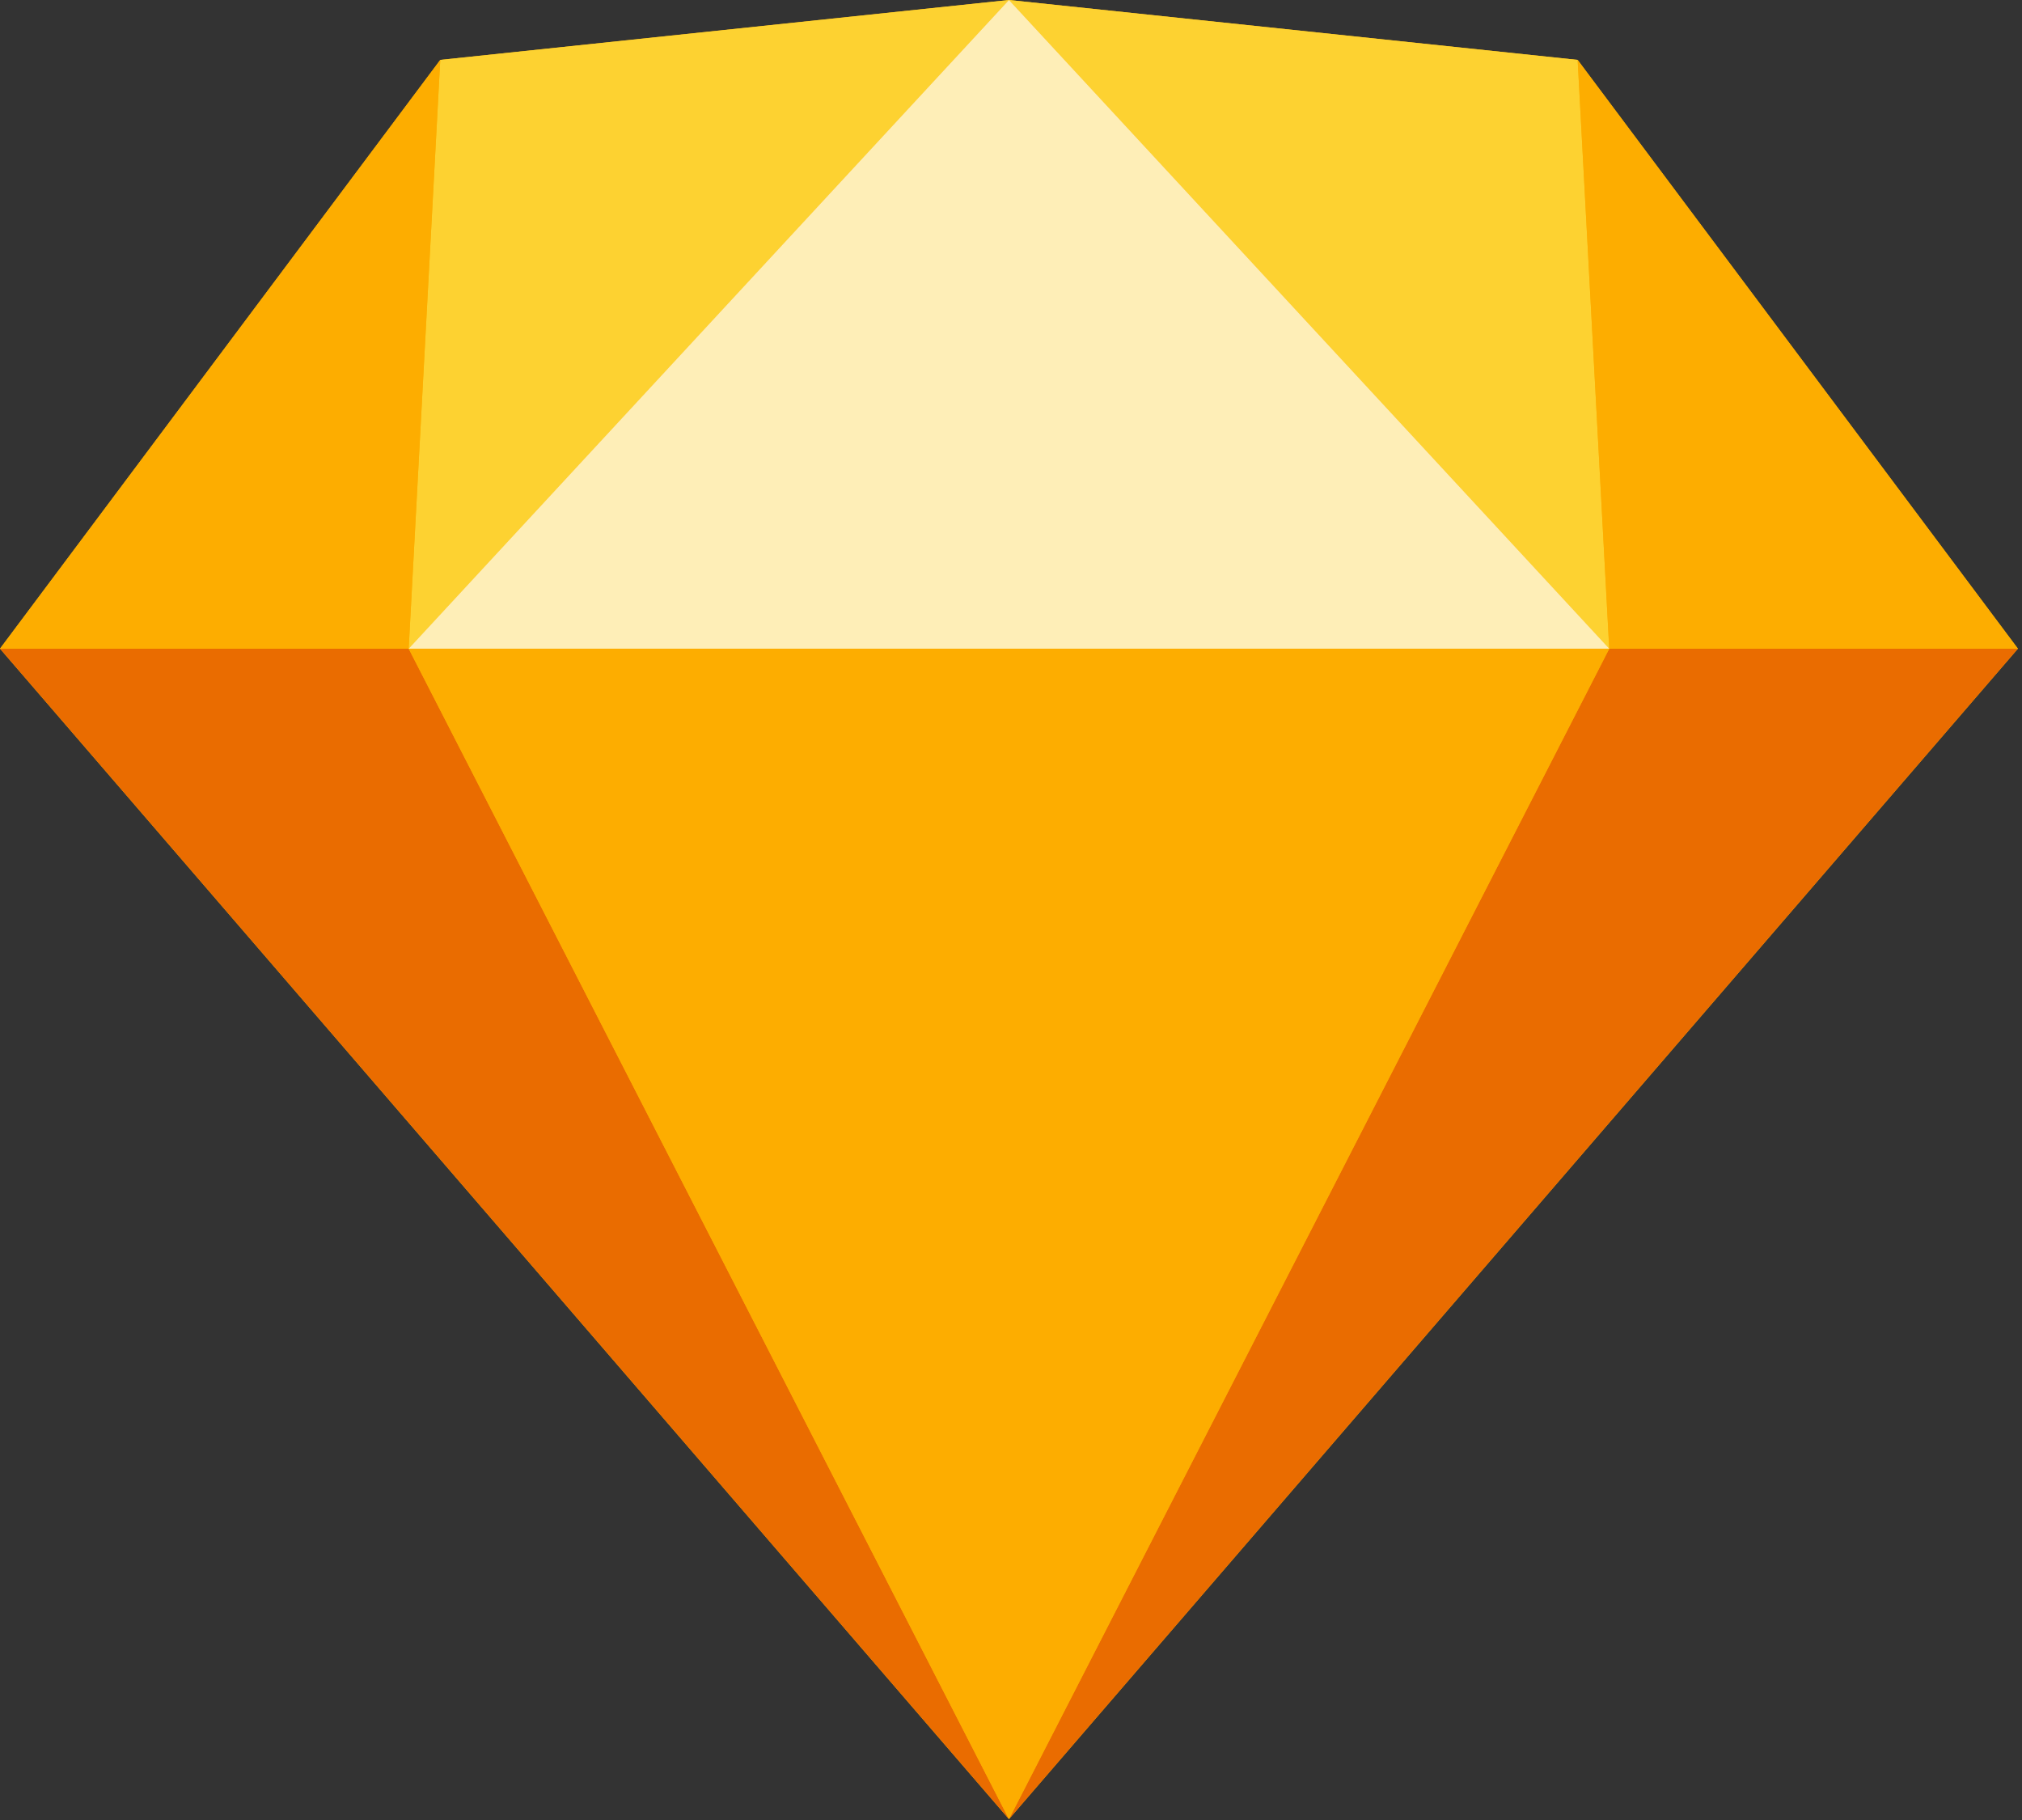 <?xml version="1.0" encoding="UTF-8"?>
<svg width="100px" height="90px" viewBox="0 0 100 90" version="1.1" xmlns="http://www.w3.org/2000/svg" xmlns:xlink="http://www.w3.org/1999/xlink">
    <rect x="0" y="0" width="100" height="90" fill="#333333" stroke="none"/>
    <!-- Generator: Sketch 50.2 (55047) - http://www.bohemiancoding.com/sketch -->
    <title>sketch-symbol</title>
    <desc>Created with Sketch.</desc>
    <defs></defs>
    <g id="Page-1" stroke="none" stroke-width="1" fill="none" fill-rule="evenodd">
        <g id="sketch-symbol" fill-rule="nonzero">
            <polygon id="Shape" fill="#FDB300" points="21.774 2.962 49.899 0 78.024 2.962 99.798 32.077 49.899 89.955 0 32.077"></polygon>
            <g id="Group" transform="translate(0, 32.077)">
                <polygon id="Shape" fill="#EA6C00" points="20.212 0 49.899 57.879 0 0"></polygon>
                <polygon id="Shape" fill="#EA6C00" transform="translate(74.849, 28.939) scale(-1, 1) translate(-74.849, -28.939) " points="70.111 0 99.798 57.879 49.899 0"></polygon>
                <polygon id="Shape" fill="#FDAD00" points="20.212 0 79.587 0 49.899 57.879"></polygon>
            </g>
            <g id="Group">
                <polygon id="Shape" fill="#FDD231" points="49.899 0 21.774 2.962 20.212 32.077"></polygon>
                <polygon id="Shape" fill="#FDD231" transform="translate(64.743, 16.038) scale(-1, 1) translate(-64.743, -16.038) " points="79.587 0 51.462 2.962 49.899 32.077"></polygon>
                <polygon id="Shape" fill="#FDAD00" transform="translate(88.911, 17.519) scale(-1, 1) translate(-88.911, -17.519) " points="78.024 32.077 99.798 2.962 98.236 32.077"></polygon>
                <polygon id="Shape" fill="#FDAD00" points="0 32.077 21.774 2.962 20.212 32.077"></polygon>
                <polygon id="Shape" fill="#FEEEB7" points="49.899 0 20.212 32.077 79.587 32.077"></polygon>
            </g>
        </g>
    </g>
</svg>